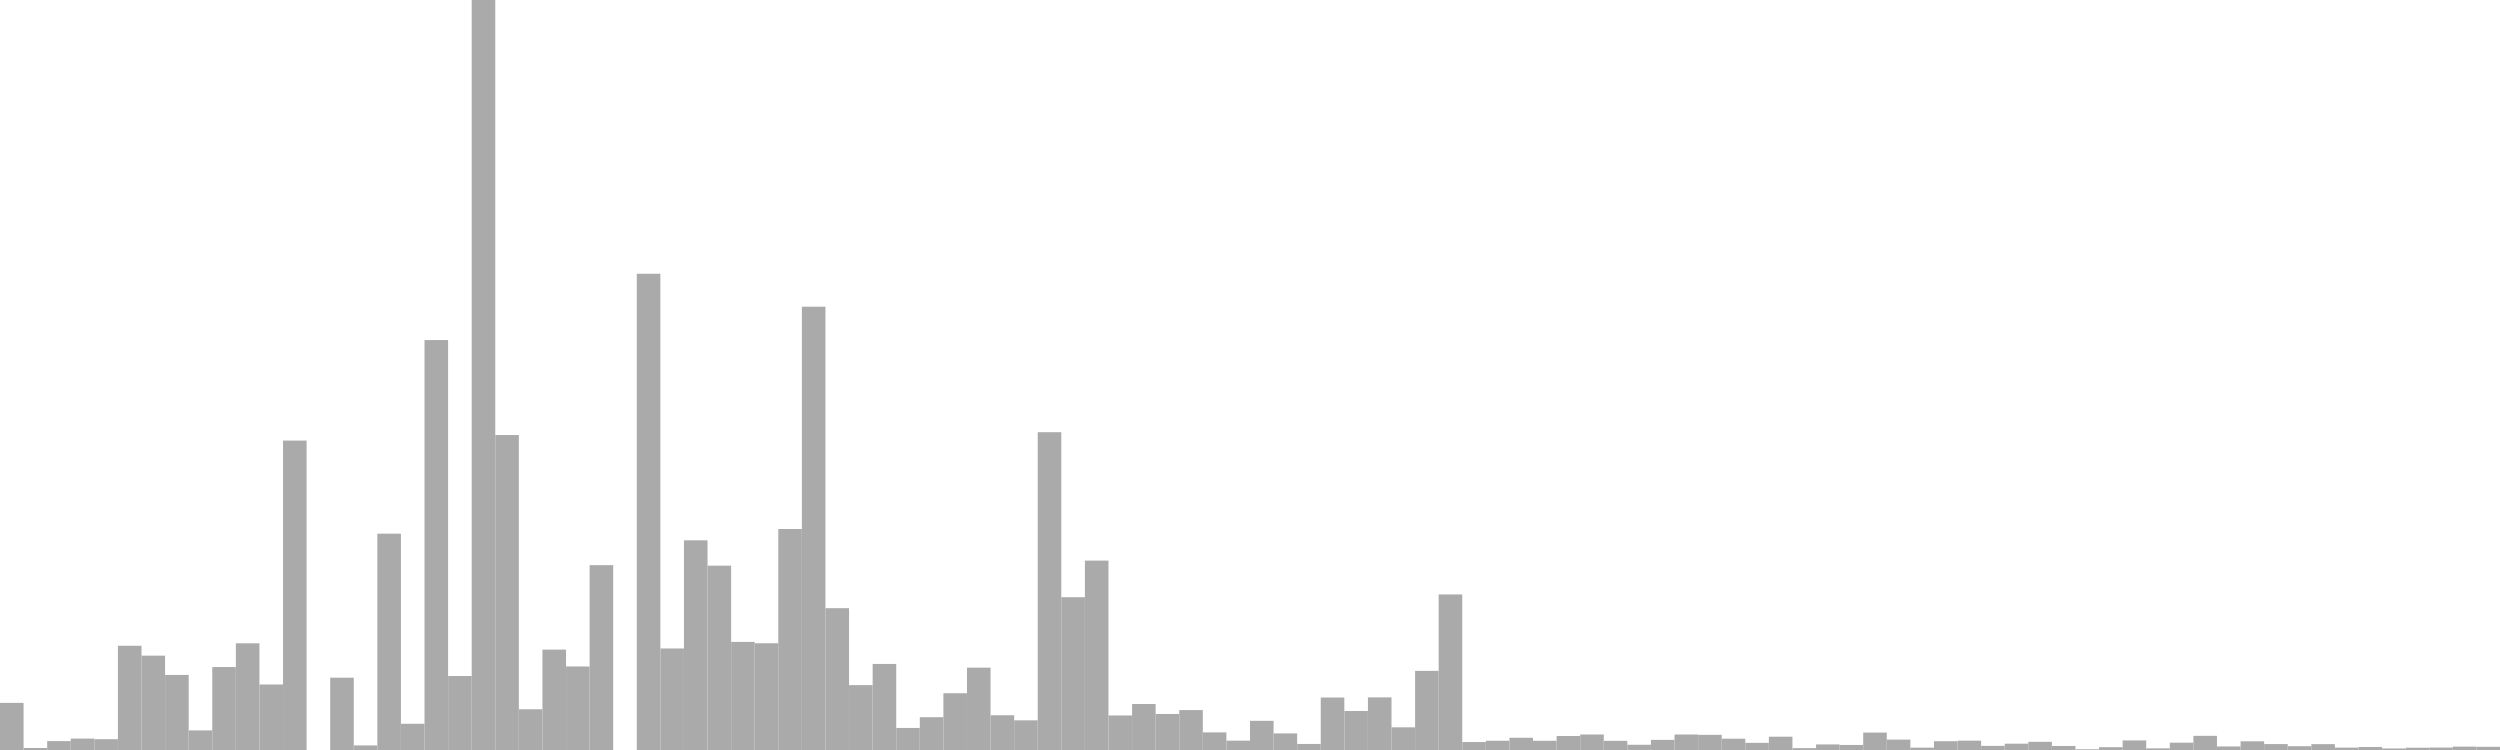 <?xml version="1.0" standalone="no"?>
<svg xmlns:xlink="http://www.w3.org/1999/xlink" xmlns="http://www.w3.org/2000/svg" class="topic-graph" style="width: 100em; height: 30em; text-align: center;"><rect width="0.943em" height="1.885em" x="0em" y="28.115em" fill="#aaa"/><rect width="0.943em" height="0.081em" x="0.943em" y="29.919em" fill="#aaa"/><rect width="0.943em" height="0.356em" x="1.887em" y="29.644em" fill="#aaa"/><rect width="0.943em" height="0.457em" x="2.83em" y="29.543em" fill="#aaa"/><rect width="0.943em" height="0.432em" x="3.774em" y="29.568em" fill="#aaa"/><rect width="0.943em" height="4.169em" x="4.717em" y="25.831em" fill="#aaa"/><rect width="0.943em" height="3.774em" x="5.66em" y="26.226em" fill="#aaa"/><rect width="0.943em" height="3.003em" x="6.604em" y="26.997em" fill="#aaa"/><rect width="0.943em" height="0.785em" x="7.547em" y="29.215em" fill="#aaa"/><rect width="0.943em" height="3.318em" x="8.491em" y="26.682em" fill="#aaa"/><rect width="0.943em" height="4.267em" x="9.434em" y="25.733em" fill="#aaa"/><rect width="0.943em" height="2.62em" x="10.377em" y="27.38em" fill="#aaa"/><rect width="0.943em" height="12.377em" x="11.321em" y="17.623em" fill="#aaa"/><rect width="0.943em" height="0em" x="12.264em" y="30em" fill="#aaa"/><rect width="0.943em" height="2.892em" x="13.208em" y="27.108em" fill="#aaa"/><rect width="0.943em" height="0.184em" x="14.151em" y="29.816em" fill="#aaa"/><rect width="0.943em" height="8.653em" x="15.094em" y="21.347em" fill="#aaa"/><rect width="0.943em" height="1.049em" x="16.038em" y="28.951em" fill="#aaa"/><rect width="0.943em" height="16.398em" x="16.981em" y="13.602em" fill="#aaa"/><rect width="0.943em" height="2.959em" x="17.925em" y="27.041em" fill="#aaa"/><rect width="0.943em" height="30em" x="18.868em" y="0em" fill="#aaa"/><rect width="0.943em" height="12.599em" x="19.811em" y="17.401em" fill="#aaa"/><rect width="0.943em" height="1.629em" x="20.755em" y="28.371em" fill="#aaa"/><rect width="0.943em" height="4.016em" x="21.698em" y="25.984em" fill="#aaa"/><rect width="0.943em" height="3.341em" x="22.642em" y="26.659em" fill="#aaa"/><rect width="0.943em" height="7.394em" x="23.585em" y="22.606em" fill="#aaa"/><rect width="0.943em" height="0em" x="24.528em" y="30em" fill="#aaa"/><rect width="0.943em" height="19.05em" x="25.472em" y="10.95em" fill="#aaa"/><rect width="0.943em" height="4.061em" x="26.415em" y="25.939em" fill="#aaa"/><rect width="0.943em" height="8.387em" x="27.358em" y="21.613em" fill="#aaa"/><rect width="0.943em" height="7.373em" x="28.302em" y="22.627em" fill="#aaa"/><rect width="0.943em" height="4.324em" x="29.245em" y="25.676em" fill="#aaa"/><rect width="0.943em" height="4.27em" x="30.189em" y="25.73em" fill="#aaa"/><rect width="0.943em" height="8.84em" x="31.132em" y="21.16em" fill="#aaa"/><rect width="0.943em" height="17.732em" x="32.075em" y="12.268em" fill="#aaa"/><rect width="0.943em" height="5.673em" x="33.019em" y="24.327em" fill="#aaa"/><rect width="0.943em" height="2.595em" x="33.962em" y="27.405em" fill="#aaa"/><rect width="0.943em" height="3.442em" x="34.906em" y="26.558em" fill="#aaa"/><rect width="0.943em" height="0.882em" x="35.849em" y="29.118em" fill="#aaa"/><rect width="0.943em" height="1.312em" x="36.792em" y="28.688em" fill="#aaa"/><rect width="0.943em" height="2.271em" x="37.736em" y="27.729em" fill="#aaa"/><rect width="0.943em" height="3.294em" x="38.679em" y="26.706em" fill="#aaa"/><rect width="0.943em" height="1.39em" x="39.623em" y="28.61em" fill="#aaa"/><rect width="0.943em" height="1.187em" x="40.566em" y="28.813em" fill="#aaa"/><rect width="0.943em" height="12.712em" x="41.509em" y="17.288em" fill="#aaa"/><rect width="0.943em" height="6.112em" x="42.453em" y="23.888em" fill="#aaa"/><rect width="0.943em" height="7.576em" x="43.396em" y="22.424em" fill="#aaa"/><rect width="0.943em" height="1.382em" x="44.34em" y="28.618em" fill="#aaa"/><rect width="0.943em" height="1.84em" x="45.283em" y="28.16em" fill="#aaa"/><rect width="0.943em" height="1.441em" x="46.226em" y="28.559em" fill="#aaa"/><rect width="0.943em" height="1.597em" x="47.17em" y="28.403em" fill="#aaa"/><rect width="0.943em" height="0.704em" x="48.113em" y="29.296em" fill="#aaa"/><rect width="0.943em" height="0.373em" x="49.057em" y="29.627em" fill="#aaa"/><rect width="0.943em" height="1.167em" x="50em" y="28.833em" fill="#aaa"/><rect width="0.943em" height="0.664em" x="50.943em" y="29.336em" fill="#aaa"/><rect width="0.943em" height="0.242em" x="51.887em" y="29.758em" fill="#aaa"/><rect width="0.943em" height="2.099em" x="52.83em" y="27.901em" fill="#aaa"/><rect width="0.943em" height="1.561em" x="53.774em" y="28.439em" fill="#aaa"/><rect width="0.943em" height="2.105em" x="54.717em" y="27.895em" fill="#aaa"/><rect width="0.943em" height="0.907em" x="55.66em" y="29.093em" fill="#aaa"/><rect width="0.943em" height="3.165em" x="56.604em" y="26.835em" fill="#aaa"/><rect width="0.943em" height="6.222em" x="57.547em" y="23.778em" fill="#aaa"/><rect width="0.943em" height="0.319em" x="58.491em" y="29.681em" fill="#aaa"/><rect width="0.943em" height="0.371em" x="59.434em" y="29.629em" fill="#aaa"/><rect width="0.943em" height="0.489em" x="60.377em" y="29.511em" fill="#aaa"/><rect width="0.943em" height="0.369em" x="61.321em" y="29.631em" fill="#aaa"/><rect width="0.943em" height="0.56em" x="62.264em" y="29.44em" fill="#aaa"/><rect width="0.943em" height="0.62em" x="63.208em" y="29.38em" fill="#aaa"/><rect width="0.943em" height="0.366em" x="64.151em" y="29.634em" fill="#aaa"/><rect width="0.943em" height="0.21em" x="65.094em" y="29.79em" fill="#aaa"/><rect width="0.943em" height="0.405em" x="66.038em" y="29.595em" fill="#aaa"/><rect width="0.943em" height="0.62em" x="66.981em" y="29.38em" fill="#aaa"/><rect width="0.943em" height="0.607em" x="67.925em" y="29.393em" fill="#aaa"/><rect width="0.943em" height="0.452em" x="68.868em" y="29.548em" fill="#aaa"/><rect width="0.943em" height="0.286em" x="69.811em" y="29.714em" fill="#aaa"/><rect width="0.943em" height="0.532em" x="70.755em" y="29.468em" fill="#aaa"/><rect width="0.943em" height="0.074em" x="71.698em" y="29.926em" fill="#aaa"/><rect width="0.943em" height="0.223em" x="72.642em" y="29.777em" fill="#aaa"/><rect width="0.943em" height="0.202em" x="73.585em" y="29.798em" fill="#aaa"/><rect width="0.943em" height="0.697em" x="74.528em" y="29.303em" fill="#aaa"/><rect width="0.943em" height="0.416em" x="75.472em" y="29.584em" fill="#aaa"/><rect width="0.943em" height="0.094em" x="76.415em" y="29.906em" fill="#aaa"/><rect width="0.943em" height="0.352em" x="77.358em" y="29.648em" fill="#aaa"/><rect width="0.943em" height="0.373em" x="78.302em" y="29.627em" fill="#aaa"/><rect width="0.943em" height="0.165em" x="79.245em" y="29.835em" fill="#aaa"/><rect width="0.943em" height="0.253em" x="80.189em" y="29.747em" fill="#aaa"/><rect width="0.943em" height="0.327em" x="81.132em" y="29.673em" fill="#aaa"/><rect width="0.943em" height="0.161em" x="82.075em" y="29.839em" fill="#aaa"/><rect width="0.943em" height="0.029em" x="83.019em" y="29.971em" fill="#aaa"/><rect width="0.943em" height="0.113em" x="83.962em" y="29.887em" fill="#aaa"/><rect width="0.943em" height="0.383em" x="84.906em" y="29.617em" fill="#aaa"/><rect width="0.943em" height="0.066em" x="85.849em" y="29.934em" fill="#aaa"/><rect width="0.943em" height="0.293em" x="86.792em" y="29.707em" fill="#aaa"/><rect width="0.943em" height="0.566em" x="87.736em" y="29.434em" fill="#aaa"/><rect width="0.943em" height="0.141em" x="88.679em" y="29.859em" fill="#aaa"/><rect width="0.943em" height="0.347em" x="89.623em" y="29.653em" fill="#aaa"/><rect width="0.943em" height="0.237em" x="90.566em" y="29.763em" fill="#aaa"/><rect width="0.943em" height="0.152em" x="91.509em" y="29.848em" fill="#aaa"/><rect width="0.943em" height="0.234em" x="92.453em" y="29.766em" fill="#aaa"/><rect width="0.943em" height="0.095em" x="93.396em" y="29.905em" fill="#aaa"/><rect width="0.943em" height="0.12em" x="94.34em" y="29.88em" fill="#aaa"/><rect width="0.943em" height="0.061em" x="95.283em" y="29.939em" fill="#aaa"/><rect width="0.943em" height="0.091em" x="96.226em" y="29.909em" fill="#aaa"/><rect width="0.943em" height="0.098em" x="97.17em" y="29.902em" fill="#aaa"/><rect width="0.943em" height="0.135em" x="98.113em" y="29.865em" fill="#aaa"/><rect width="0.943em" height="0.127em" x="99.057em" y="29.873em" fill="#aaa"/></svg>